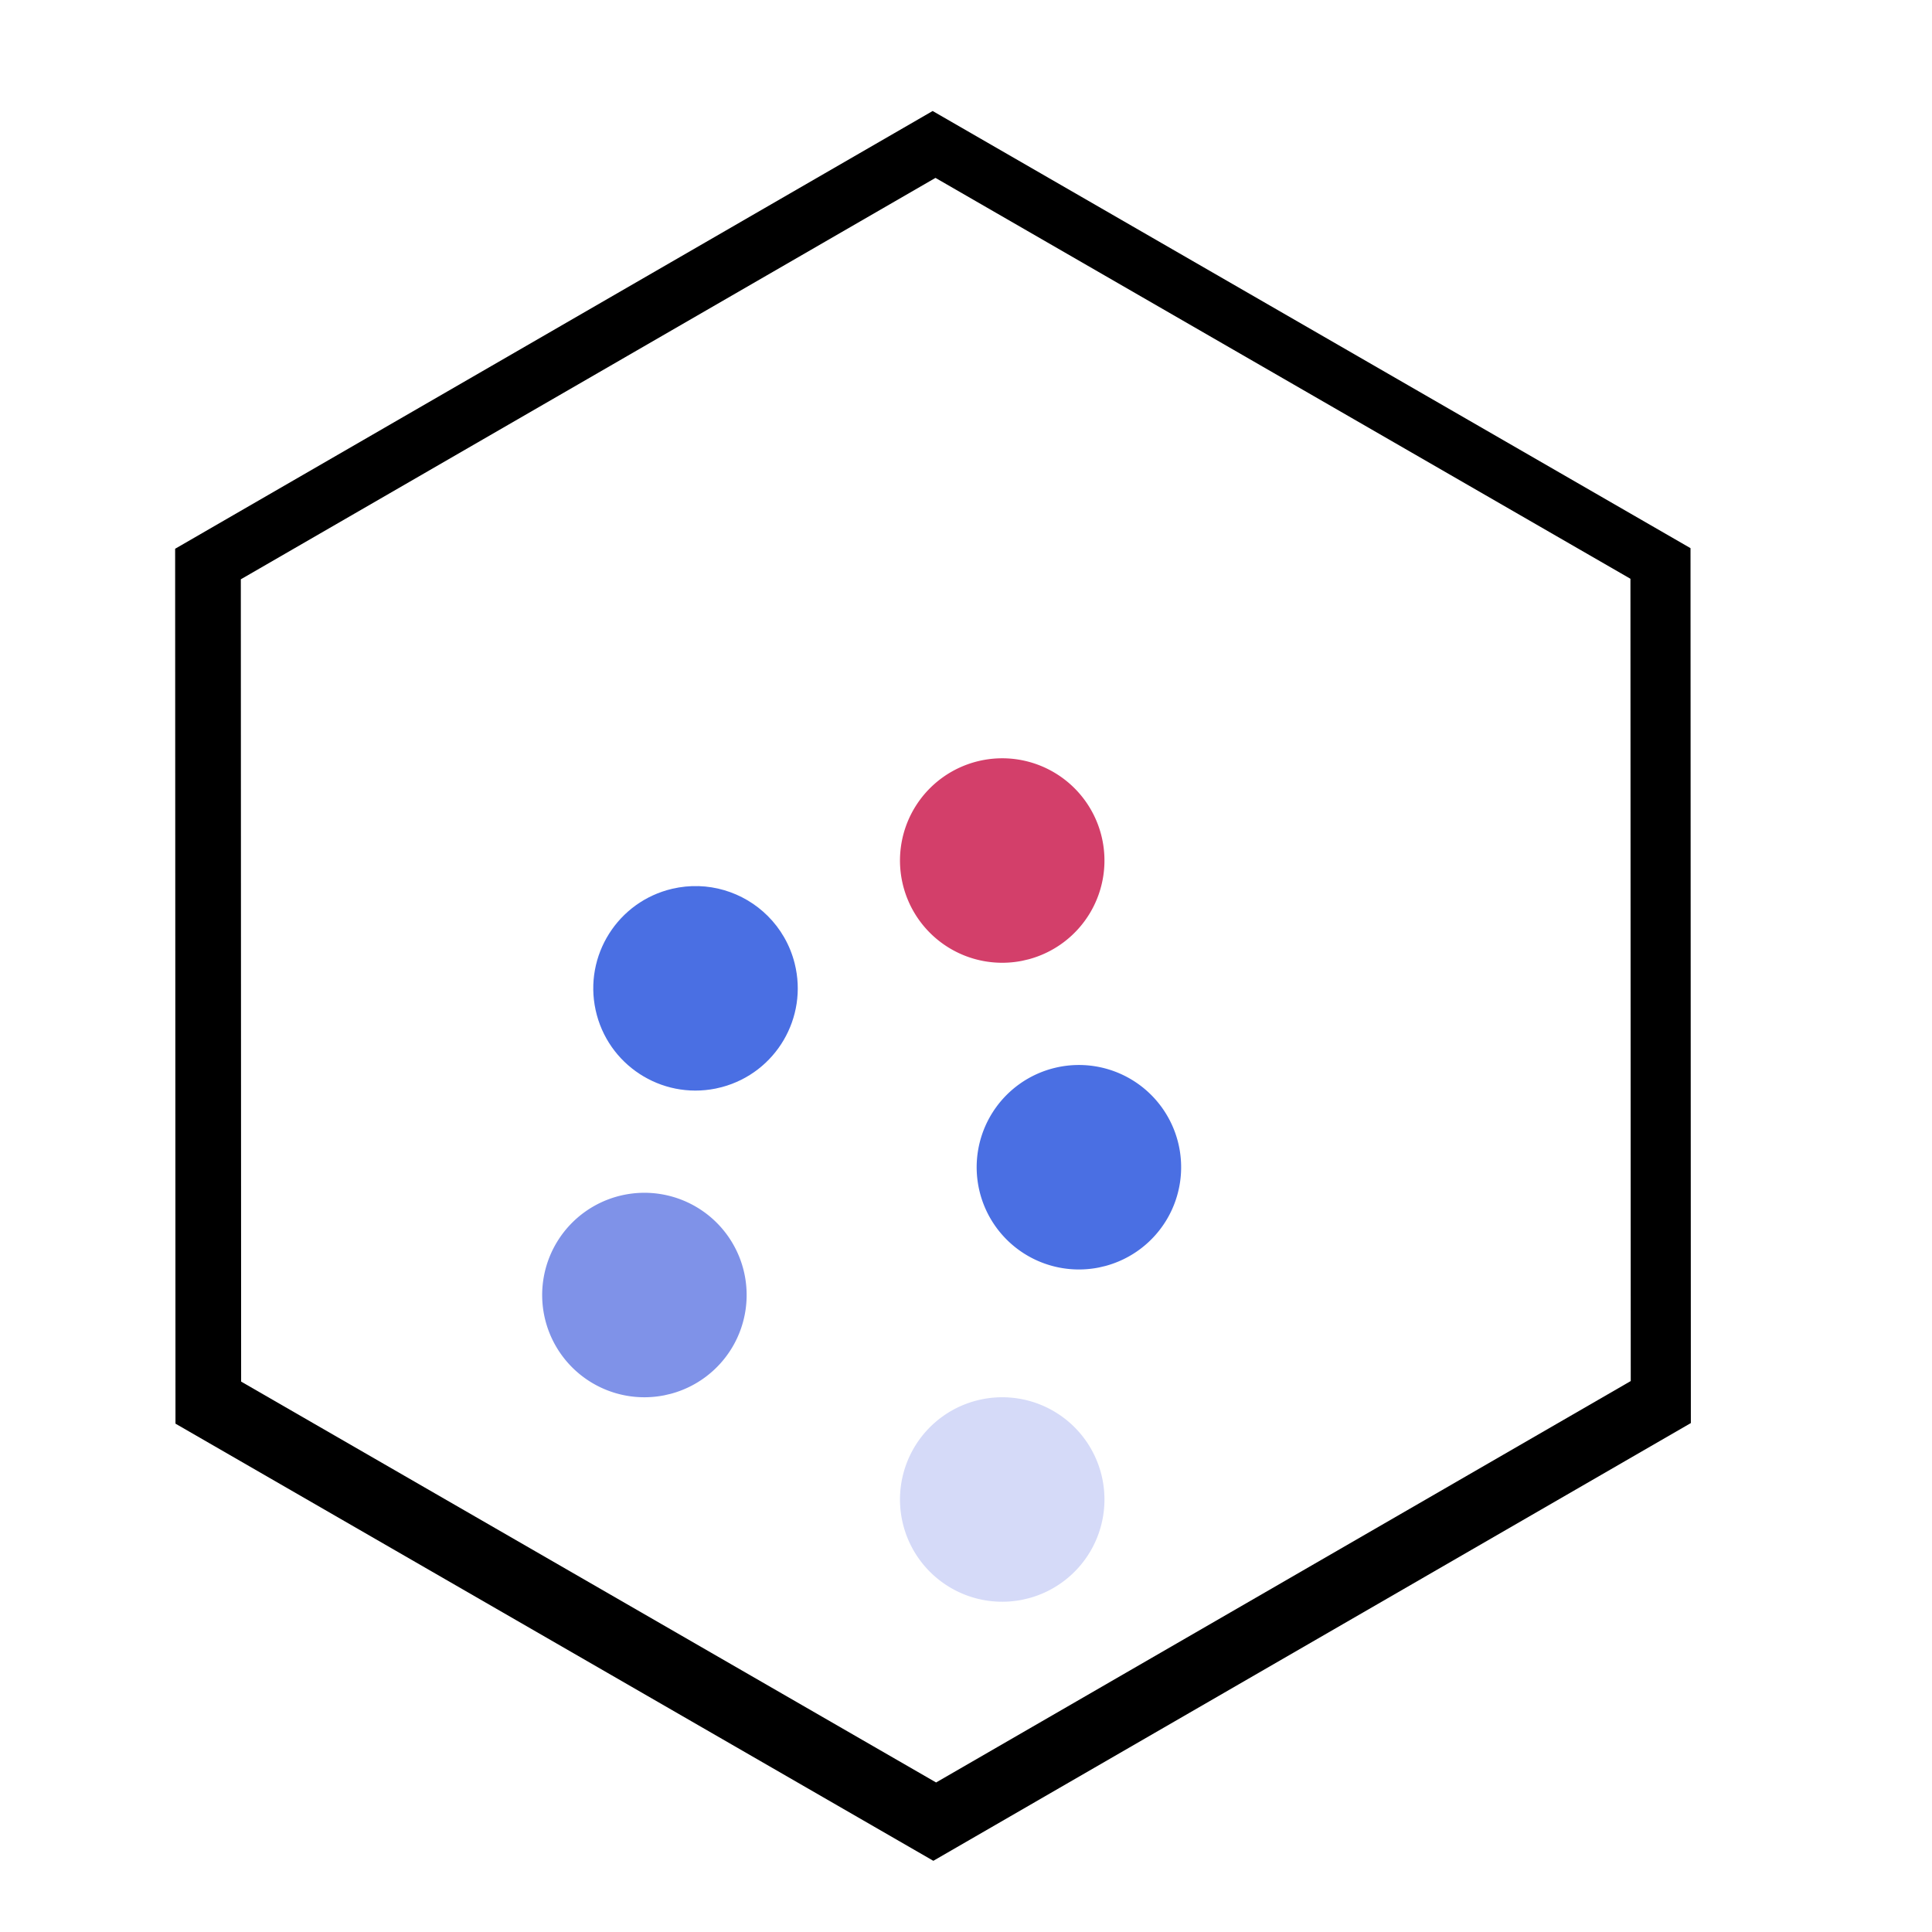<?xml version="1.0" encoding="UTF-8" standalone="no"?>
<!-- Created with Inkscape (http://www.inkscape.org/) -->

<svg
   xmlns:dc="http://purl.org/dc/elements/1.1/"
   xmlns:cc="http://creativecommons.org/ns#"
   xmlns:rdf="http://www.w3.org/1999/02/22-rdf-syntax-ns#"
   xmlns:svg="http://www.w3.org/2000/svg"
   xmlns="http://www.w3.org/2000/svg"
   xmlns:sodipodi="http://sodipodi.sourceforge.net/DTD/sodipodi-0.dtd"
   xmlns:inkscape="http://www.inkscape.org/namespaces/inkscape"
   width="200mm"
   height="200mm"
   viewBox="0 0 200 200"
   version="1.1"
   id="svg823"
   inkscape:version="0.92.2 5c3e80d, 2017-08-06"
   sodipodi:docname="cranly_hex.svg">
  <defs
     id="defs817">
    <marker
       inkscape:isstock="true"
       style="overflow:visible"
       id="marker4450"
       refX="0.0"
       refY="0.0"
       orient="auto"
       inkscape:stockid="Arrow2Lstart">
      <path
         transform="scale(1.1) translate(1,0)"
         d="M 8.719,4.034 L -2.207,0.016 L 8.719,-4.002 C 6.973,-1.63 6.983,1.616 8.719,4.034 z "
         style="fill-rule:evenodd;stroke-width:0.625;stroke-linejoin:round;stroke:#d33f6a;stroke-opacity:1;fill:#d33f6a;fill-opacity:1"
         id="path4448" />
    </marker>
    <marker
       inkscape:isstock="true"
       style="overflow:visible"
       id="marker3332"
       refX="0.0"
       refY="0.0"
       orient="auto"
       inkscape:stockid="Arrow2Lstart">
      <path
         transform="scale(1.1) translate(1,0)"
         d="M 8.719,4.034 L -2.207,0.016 L 8.719,-4.002 C 6.973,-1.63 6.983,1.616 8.719,4.034 z "
         style="fill-rule:evenodd;stroke-width:0.625;stroke-linejoin:round;stroke:#d33f6a;stroke-opacity:1;fill:#d33f6a;fill-opacity:1"
         id="path3330" />
    </marker>
    <marker
       inkscape:stockid="Arrow2Lstart"
       orient="auto"
       refY="0.0"
       refX="0.0"
       id="marker3010"
       style="overflow:visible"
       inkscape:isstock="true">
      <path
         id="path3008"
         style="fill-rule:evenodd;stroke-width:0.625;stroke-linejoin:round;stroke:#c7cef5;stroke-opacity:1;fill:#c7cef5;fill-opacity:1"
         d="M 8.719,4.034 L -2.207,0.016 L 8.719,-4.002 C 6.973,-1.63 6.983,1.616 8.719,4.034 z "
         transform="scale(1.1) translate(1,0)" />
    </marker>
    <marker
       inkscape:stockid="Arrow1Lstart"
       orient="auto"
       refY="0.0"
       refX="0.0"
       id="Arrow1Lstart"
       style="overflow:visible"
       inkscape:isstock="true">
      <path
         id="path872"
         d="M 0.0,0.0 L 5.0,-5.0 L -12.5,0.0 L 5.0,5.0 L 0.0,0.0 z "
         style="fill-rule:evenodd;stroke:#000000;stroke-width:1pt;stroke-opacity:1;fill:#000000;fill-opacity:1"
         transform="scale(0.8) translate(12.5,0)" />
    </marker>
    <marker
       inkscape:stockid="TriangleOutL"
       orient="auto"
       refY="0.0"
       refX="0.0"
       id="TriangleOutL"
       style="overflow:visible"
       inkscape:isstock="true">
      <path
         id="path1014"
         d="M 5.77,0.0 L -2.88,5.0 L -2.88,-5.0 L 5.77,0.0 z "
         style="fill-rule:evenodd;stroke:#000000;stroke-width:1pt;stroke-opacity:1;fill:#000000;fill-opacity:1"
         transform="scale(0.8)" />
    </marker>
  </defs>
  <sodipodi:namedview
     id="base"
     pagecolor="#ffffff"
     bordercolor="#666666"
     borderopacity="1.0"
     inkscape:pageopacity="0.0"
     inkscape:pageshadow="2"
     inkscape:zoom="1.5583958"
     inkscape:cx="377.95276"
     inkscape:cy="377.95276"
     inkscape:document-units="mm"
     inkscape:current-layer="layer1"
     showgrid="true"
     inkscape:pagecheckerboard="false"
     borderlayer="false"
     inkscape:showpageshadow="false"
     showguides="true"
     inkscape:window-width="1680"
     inkscape:window-height="1028"
     inkscape:window-x="0"
     inkscape:window-y="0"
     inkscape:window-maximized="1"
     guidetolerance="10000"
     gridtolerance="10">
    <inkscape:grid
       type="xygrid"
       id="grid1405" />
  </sodipodi:namedview>
  <g
     inkscape:label="Layer 1"
     inkscape:groupmode="layer"
     id="layer1"
     transform="translate(0,-97)">
    <path
       style="opacity:1;fill:#000000;fill-opacity:1;stroke-width:0.614"
       d="M 364.332 43.363 L 68.416 214.365 L 68.549 556.137 L 364.6 726.906 L 660.516 555.906 L 660.383 214.135 L 364.332 43.363 z M 365.434 69.49 L 636.914 226.088 L 637.035 539.494 L 365.678 696.305 L 94.197 539.707 L 94.076 226.299 L 365.434 69.49 z "
       id="path1388"
       transform="matrix(0.265,0,0,0.265,0,97)" />
    <path
       style="opacity:1;fill:#d5daf8;fill-opacity:1;stroke:none;stroke-width:0.163;stroke-miterlimit:4;stroke-dasharray:none;stroke-dashoffset:0;stroke-opacity:1"
       id="path818"
       sodipodi:type="arc"
       sodipodi:cx="103.74972"
       sodipodi:cy="252.22797"
       sodipodi:rx="10.583333"
       sodipodi:ry="10.583333"
       sodipodi:start="1.3726247"
       sodipodi:end="1.3089969"
       sodipodi:open="true"
       d="m 105.833,262.604 a 10.583,10.583 0 0 1 -12.425,-8.128 10.583,10.583 0 0 1 7.929,-12.553 10.583,10.583 0 0 1 12.678,7.728 10.583,10.583 0 0 1 -7.526,12.799" />
    <path
       d="m 105.833,196.458 a 10.583,10.583 0 0 1 -12.425,-8.128 10.583,10.583 0 0 1 7.929,-12.553 10.583,10.583 0 0 1 12.678,7.728 10.583,10.583 0 0 1 -7.526,12.799"
       sodipodi:open="true"
       sodipodi:end="1.3089969"
       sodipodi:start="1.3726247"
       sodipodi:ry="10.583333"
       sodipodi:rx="10.583333"
       sodipodi:cy="186.08214"
       sodipodi:cx="103.74972"
       sodipodi:type="arc"
       id="path840"
       style="opacity:1;fill:#d33f6a;fill-opacity:1;stroke:none;stroke-width:0.163;stroke-linejoin:round;stroke-miterlimit:4;stroke-dasharray:none;stroke-dashoffset:0;stroke-opacity:1" />
    <path
       style="opacity:1;fill:#4a6fe3;fill-opacity:1;stroke:none;stroke-width:0.163;stroke-miterlimit:4;stroke-dasharray:none;stroke-dashoffset:0;stroke-opacity:1"
       d="m 74.083,209.688 c -5.666,1.138 -11.198,-2.48 -12.425,-8.128 -1.228,-5.647 2.302,-11.236 7.929,-12.553 3.686,-0.863 7.379,0.315 9.883,2.806 1.319,1.312 2.309,2.988 2.794,4.922 1.407,5.606 -1.943,11.303 -7.526,12.799"
       id="path842"
       inkscape:connector-curvature="0"
       sodipodi:nodetypes="cssssc" />
    <path
       d="m 68.792,241.437 a 10.583,10.583 0 0 1 -12.425,-8.128 10.583,10.583 0 0 1 7.929,-12.553 10.583,10.583 0 0 1 12.678,7.728 10.583,10.583 0 0 1 -7.526,12.799"
       sodipodi:open="true"
       sodipodi:end="1.3089969"
       sodipodi:start="1.3726247"
       sodipodi:ry="10.583333"
       sodipodi:rx="10.583333"
       sodipodi:cy="231.06129"
       sodipodi:cx="66.708054"
       sodipodi:type="arc"
       id="path844"
       style="opacity:1;fill:#7f92e8;fill-opacity:1;stroke:none;stroke-width:0.163;stroke-miterlimit:4;stroke-dasharray:none;stroke-dashoffset:0;stroke-opacity:1" />
    <path
       d="m 113.771,228.208 a 10.583,10.583 0 0 1 -12.425,-8.128 10.583,10.583 0 0 1 7.929,-12.553 10.583,10.583 0 0 1 12.678,7.728 10.583,10.583 0 0 1 -7.526,12.799"
       sodipodi:open="true"
       sodipodi:end="1.3089969"
       sodipodi:start="1.3726247"
       sodipodi:ry="10.583333"
       sodipodi:rx="10.583333"
       sodipodi:cy="217.83214"
       sodipodi:cx="111.68722"
       sodipodi:type="arc"
       id="path866"
       style="opacity:1;fill:#4a6fe3;fill-opacity:1;stroke:none;stroke-width:0.163;stroke-miterlimit:4;stroke-dasharray:none;stroke-dashoffset:0;stroke-opacity:1" />
  </g>
</svg>
